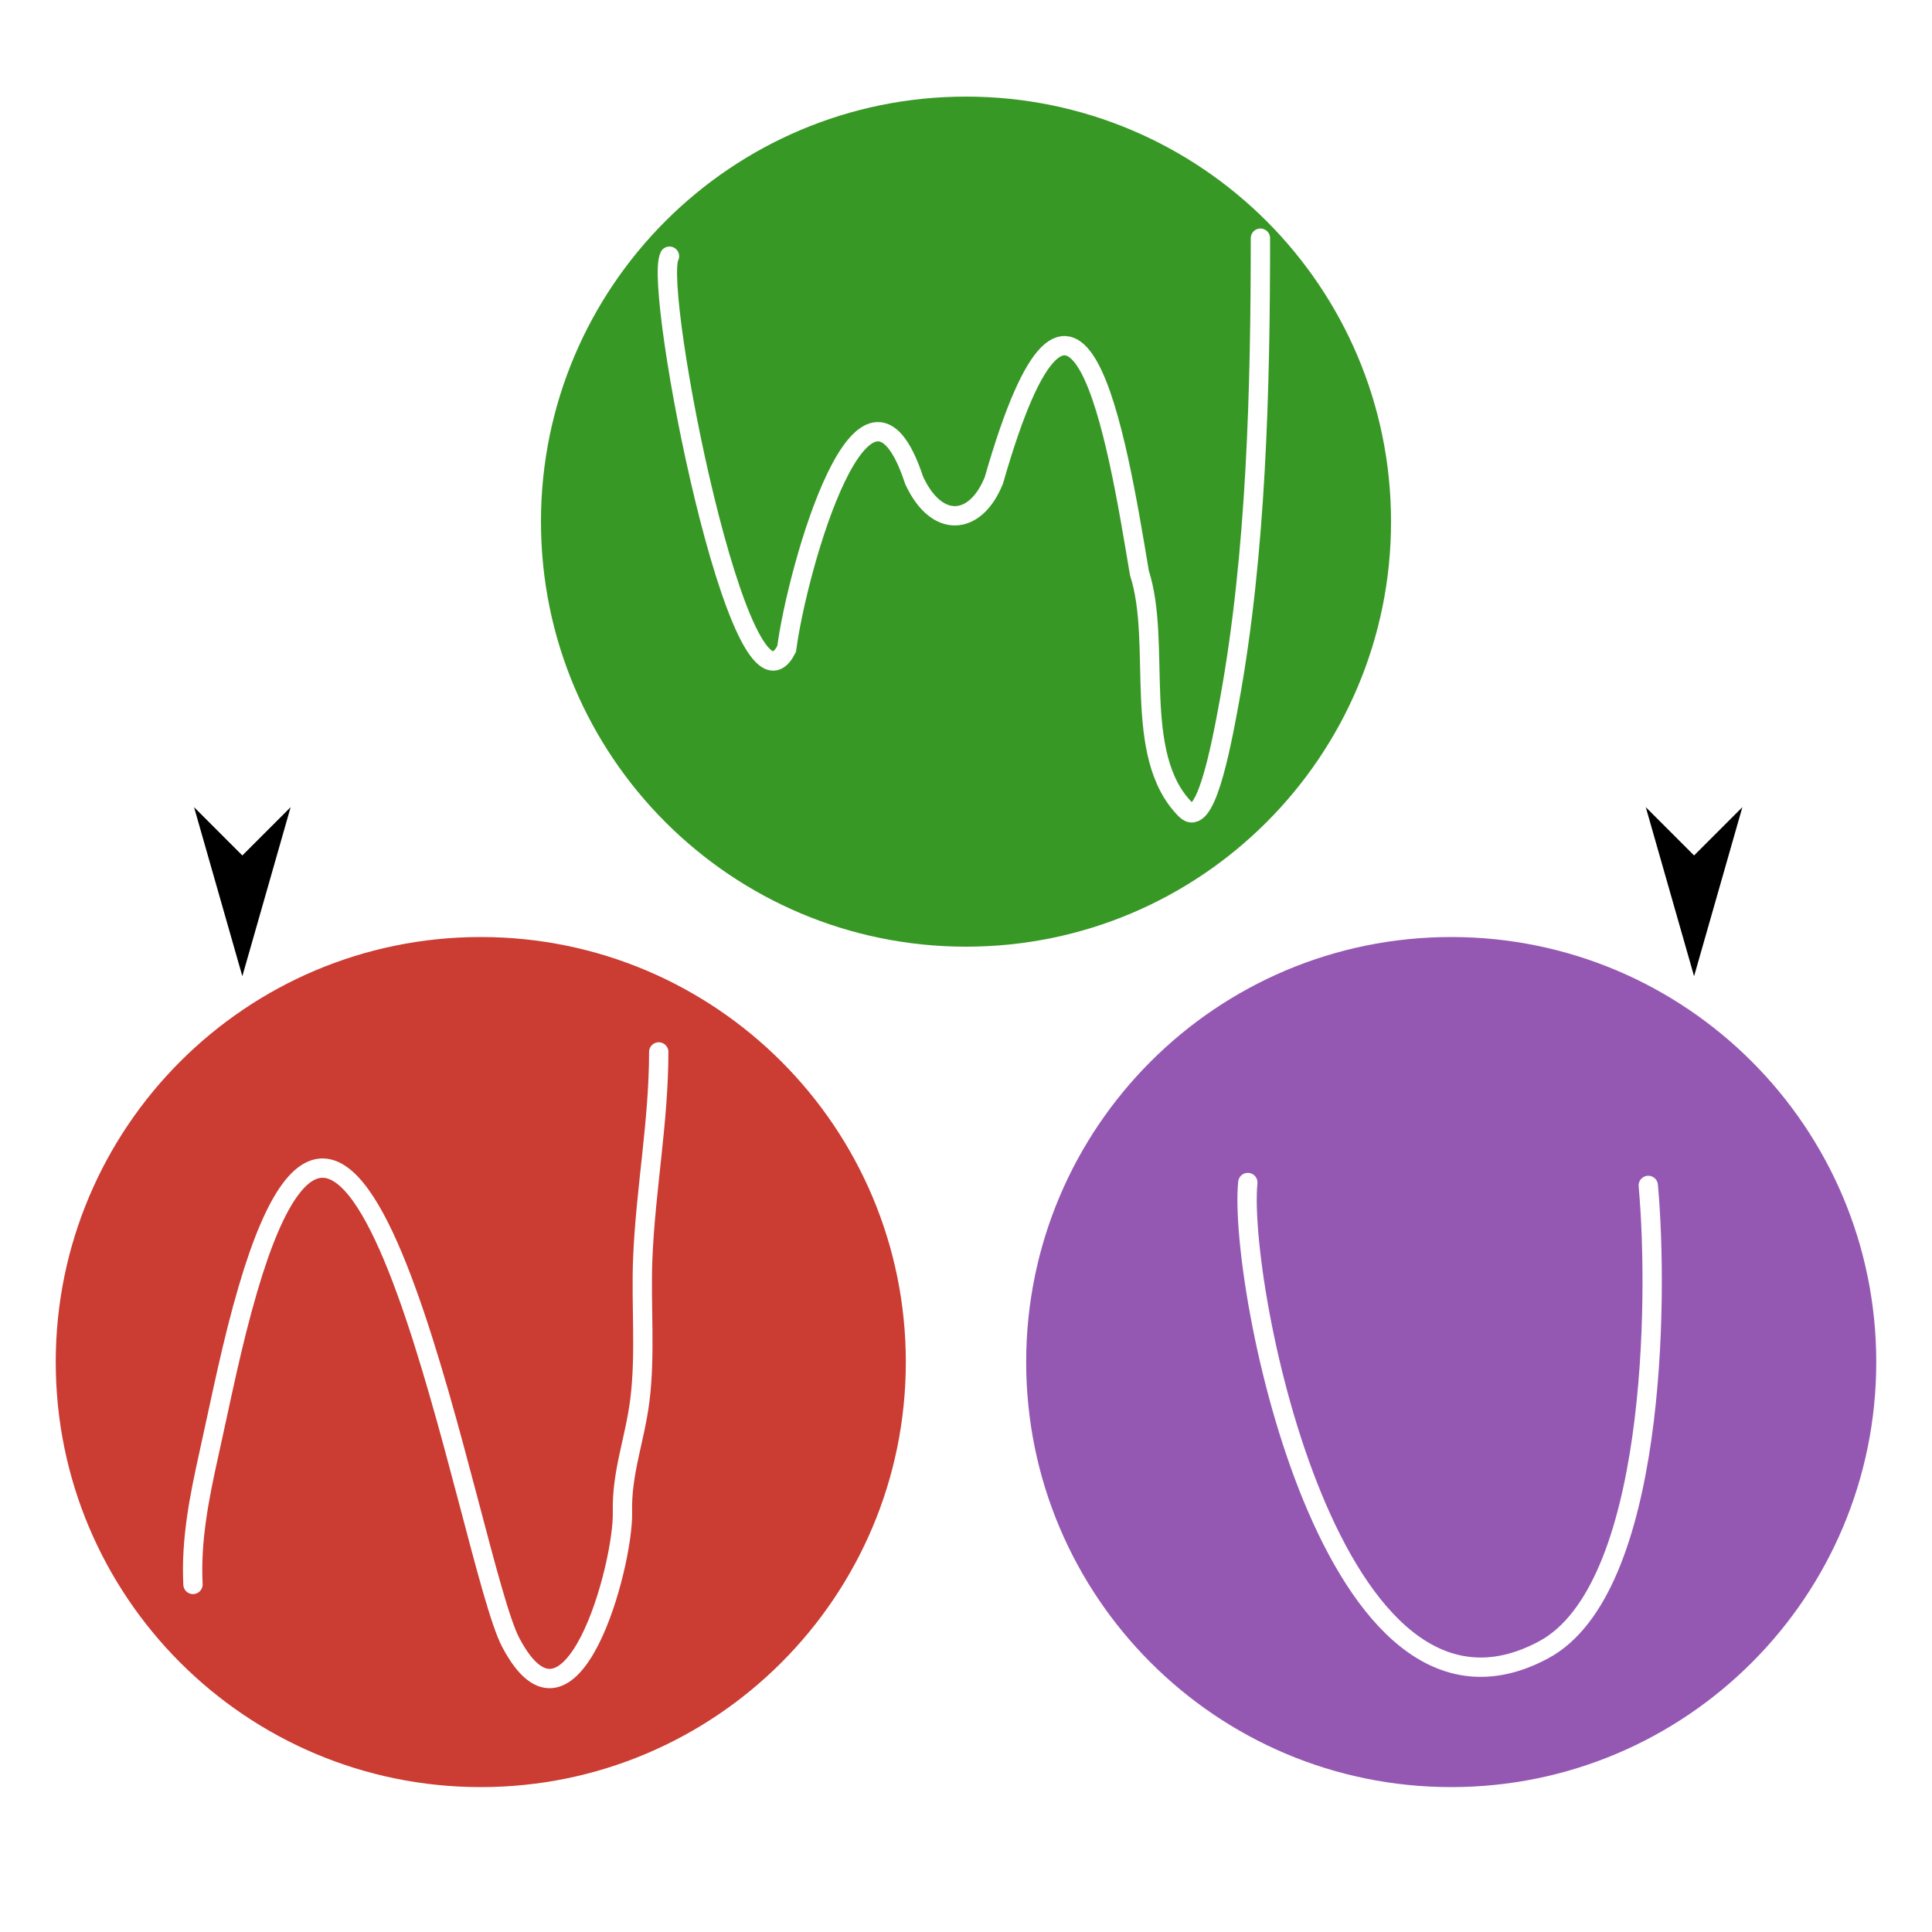 <?xml version="1.0" encoding="UTF-8" standalone="no"?>
<svg
   width="500pt"
   height="500pt"
   viewBox="0 0 500 500"
   version="1.1"
   id="svg15"
   sodipodi:docname="logo-dark.svg"
   inkscape:version="1.2.2 (b0a84865, 2022-12-01)"
   xmlns:inkscape="http://www.inkscape.org/namespaces/inkscape"
   xmlns:sodipodi="http://sodipodi.sourceforge.net/DTD/sodipodi-0.dtd"
   xmlns="http://www.w3.org/2000/svg"
   xmlns:svg="http://www.w3.org/2000/svg"
   xmlns:rdf="http://www.w3.org/1999/02/22-rdf-syntax-ns#"
   xmlns:cc="http://creativecommons.org/ns#"
   xmlns:dc="http://purl.org/dc/elements/1.1/">
  <defs
     id="defs19">
    <marker
       style="overflow:visible"
       id="Arrow1L"
       refX="0"
       refY="0"
       orient="auto-start-reverse"
       inkscape:stockid="Arrow1L"
       markerWidth="8.75"
       markerHeight="5"
       viewBox="0 0 8.75 5"
       inkscape:isstock="true"
       inkscape:collect="always"
       preserveAspectRatio="xMidYMid">
      <path
         style="fill:context-stroke;fill-rule:evenodd;stroke:none"
         d="M 0,0 5,-5 -12.5,0 5,5 Z"
         id="arrow1L"
         transform="scale(-0.5)" />
    </marker>
  </defs>
  <sodipodi:namedview
     pagecolor="#ffffff"
     bordercolor="#666666"
     borderopacity="1"
     objecttolerance="10"
     gridtolerance="10"
     guidetolerance="10"
     inkscape:pageopacity="0"
     inkscape:pageshadow="2"
     inkscape:window-width="1680"
     inkscape:window-height="1050"
     id="namedview17"
     showgrid="false"
     inkscape:zoom="1.1958517"
     inkscape:cx="350.796"
     inkscape:cy="333.6534"
     inkscape:window-x="0"
     inkscape:window-y="0"
     inkscape:window-maximized="0"
     inkscape:current-layer="surface763305"
     inkscape:showpageshadow="2"
     inkscape:pagecheckerboard="0"
     inkscape:deskcolor="#d1d1d1"
     inkscape:document-units="pt" />
  <g
     id="surface763305">
    <path
       style=" stroke:none;fill-rule:nonzero;fill:rgb(79.6%,23.5%,20%);fill-opacity:1;"
       d="M 234.426 352.5 C 234.426 413.25 185.176 462.5 124.426 462.5 C 63.676 462.5 14.426 413.25 14.426 352.5 C 14.426 291.75 63.676 242.5 124.426 242.5 C 185.176 242.5 234.426 291.75 234.426 352.5 "
       id="path2" />
    <path
       style=" stroke:none;fill-rule:nonzero;fill:rgb(22%,59.6%,14.9%);fill-opacity:1;"
       d="M 360 135 C 360 195.75 310.75 245 250 245 C 189.25 245 140 195.75 140 135 C 140 74.25 189.25 25 250 25 C 310.75 25 360 74.25 360 135 "
       id="path6" />
    <path
       style=" stroke:none;fill-rule:nonzero;fill:rgb(58.4%,34.5%,69.8%);fill-opacity:1;"
       d="M 485.574 352.5 C 485.574 413.25 436.324 462.5 375.574 462.5 C 314.824 462.5 265.574 413.25 265.574 352.5 C 265.574 291.75 314.824 242.5 375.574 242.5 C 436.324 242.5 485.574 291.75 485.574 352.5 "
       id="path8" />
    <path
       style="fill:none;stroke:#ffffff;stroke-width:5;stroke-linecap:round;stroke-dasharray:none"
       d="m 173.26,66.305 c -4.36,8.29 18.529,125.206 30.321,101.624 2.799,-21.158 20.233,-82.357 32.986,-43.648 5.836,12.686 15.918,11.85 20.658,0 21.395,-74.695 31.777,-11.253 37.651,23.99 5.934,18.337 -2.173,47.139 11.995,61.307 4.956,4.956 8.84,-14.633 11.329,-28.321 6.963,-38.298 7.997,-80.779 7.997,-119.616"
       id="path28636"
       sodipodi:nodetypes="ccc" />
    <path
       style="fill:none;stroke:#ffffff;stroke-width:5;stroke-linecap:round;stroke-dasharray:none"
       d="m 49.942,410.05 c -0.585,-11.484 1.66,-22.678 4.131,-33.795 3.213,-14.459 5.945,-28.551 10.139,-42.807 29.4,-99.959 57.047,70.877 67.966,91.623 15.662,29.757 29.245,-19.905 28.914,-33.795 -0.244,-10.248 3.23,-18.705 4.506,-28.914 1.507,-12.053 0.247,-24.698 0.751,-36.799 0.747,-17.929 4.131,-35.34 4.131,-53.322"
       id="path36728" />
    <path
       style="fill:none;stroke:#ffffff;stroke-width:5;stroke-linecap:round;stroke-dasharray:none"
       d="m 322.933,306.036 c -2.601,26.386 21.696,150.477 76.603,120.912 28.964,-15.596 29.721,-90.63 27.036,-120.161"
       id="path36732" />
    <path
       style="fill:none;stroke:#ffffff;stroke-width:5;stroke-linecap:round;stroke-dasharray:none;marker-end:url(#Arrow1L)"
       d="m 127.315,137.35 c -39.26,7.547 -64.598,44.606 -64.598,84.041"
       id="path41102" />
    <path
       style="fill:none;stroke:#ffffff;stroke-width:5;stroke-linecap:round;stroke-dasharray:none;marker-end:url(#Arrow1L)"
       d="m 373.827,137.35 c 39.26,7.547 64.598,44.606 64.598,84.041"
       id="path42103" />
  </g>
</svg>
